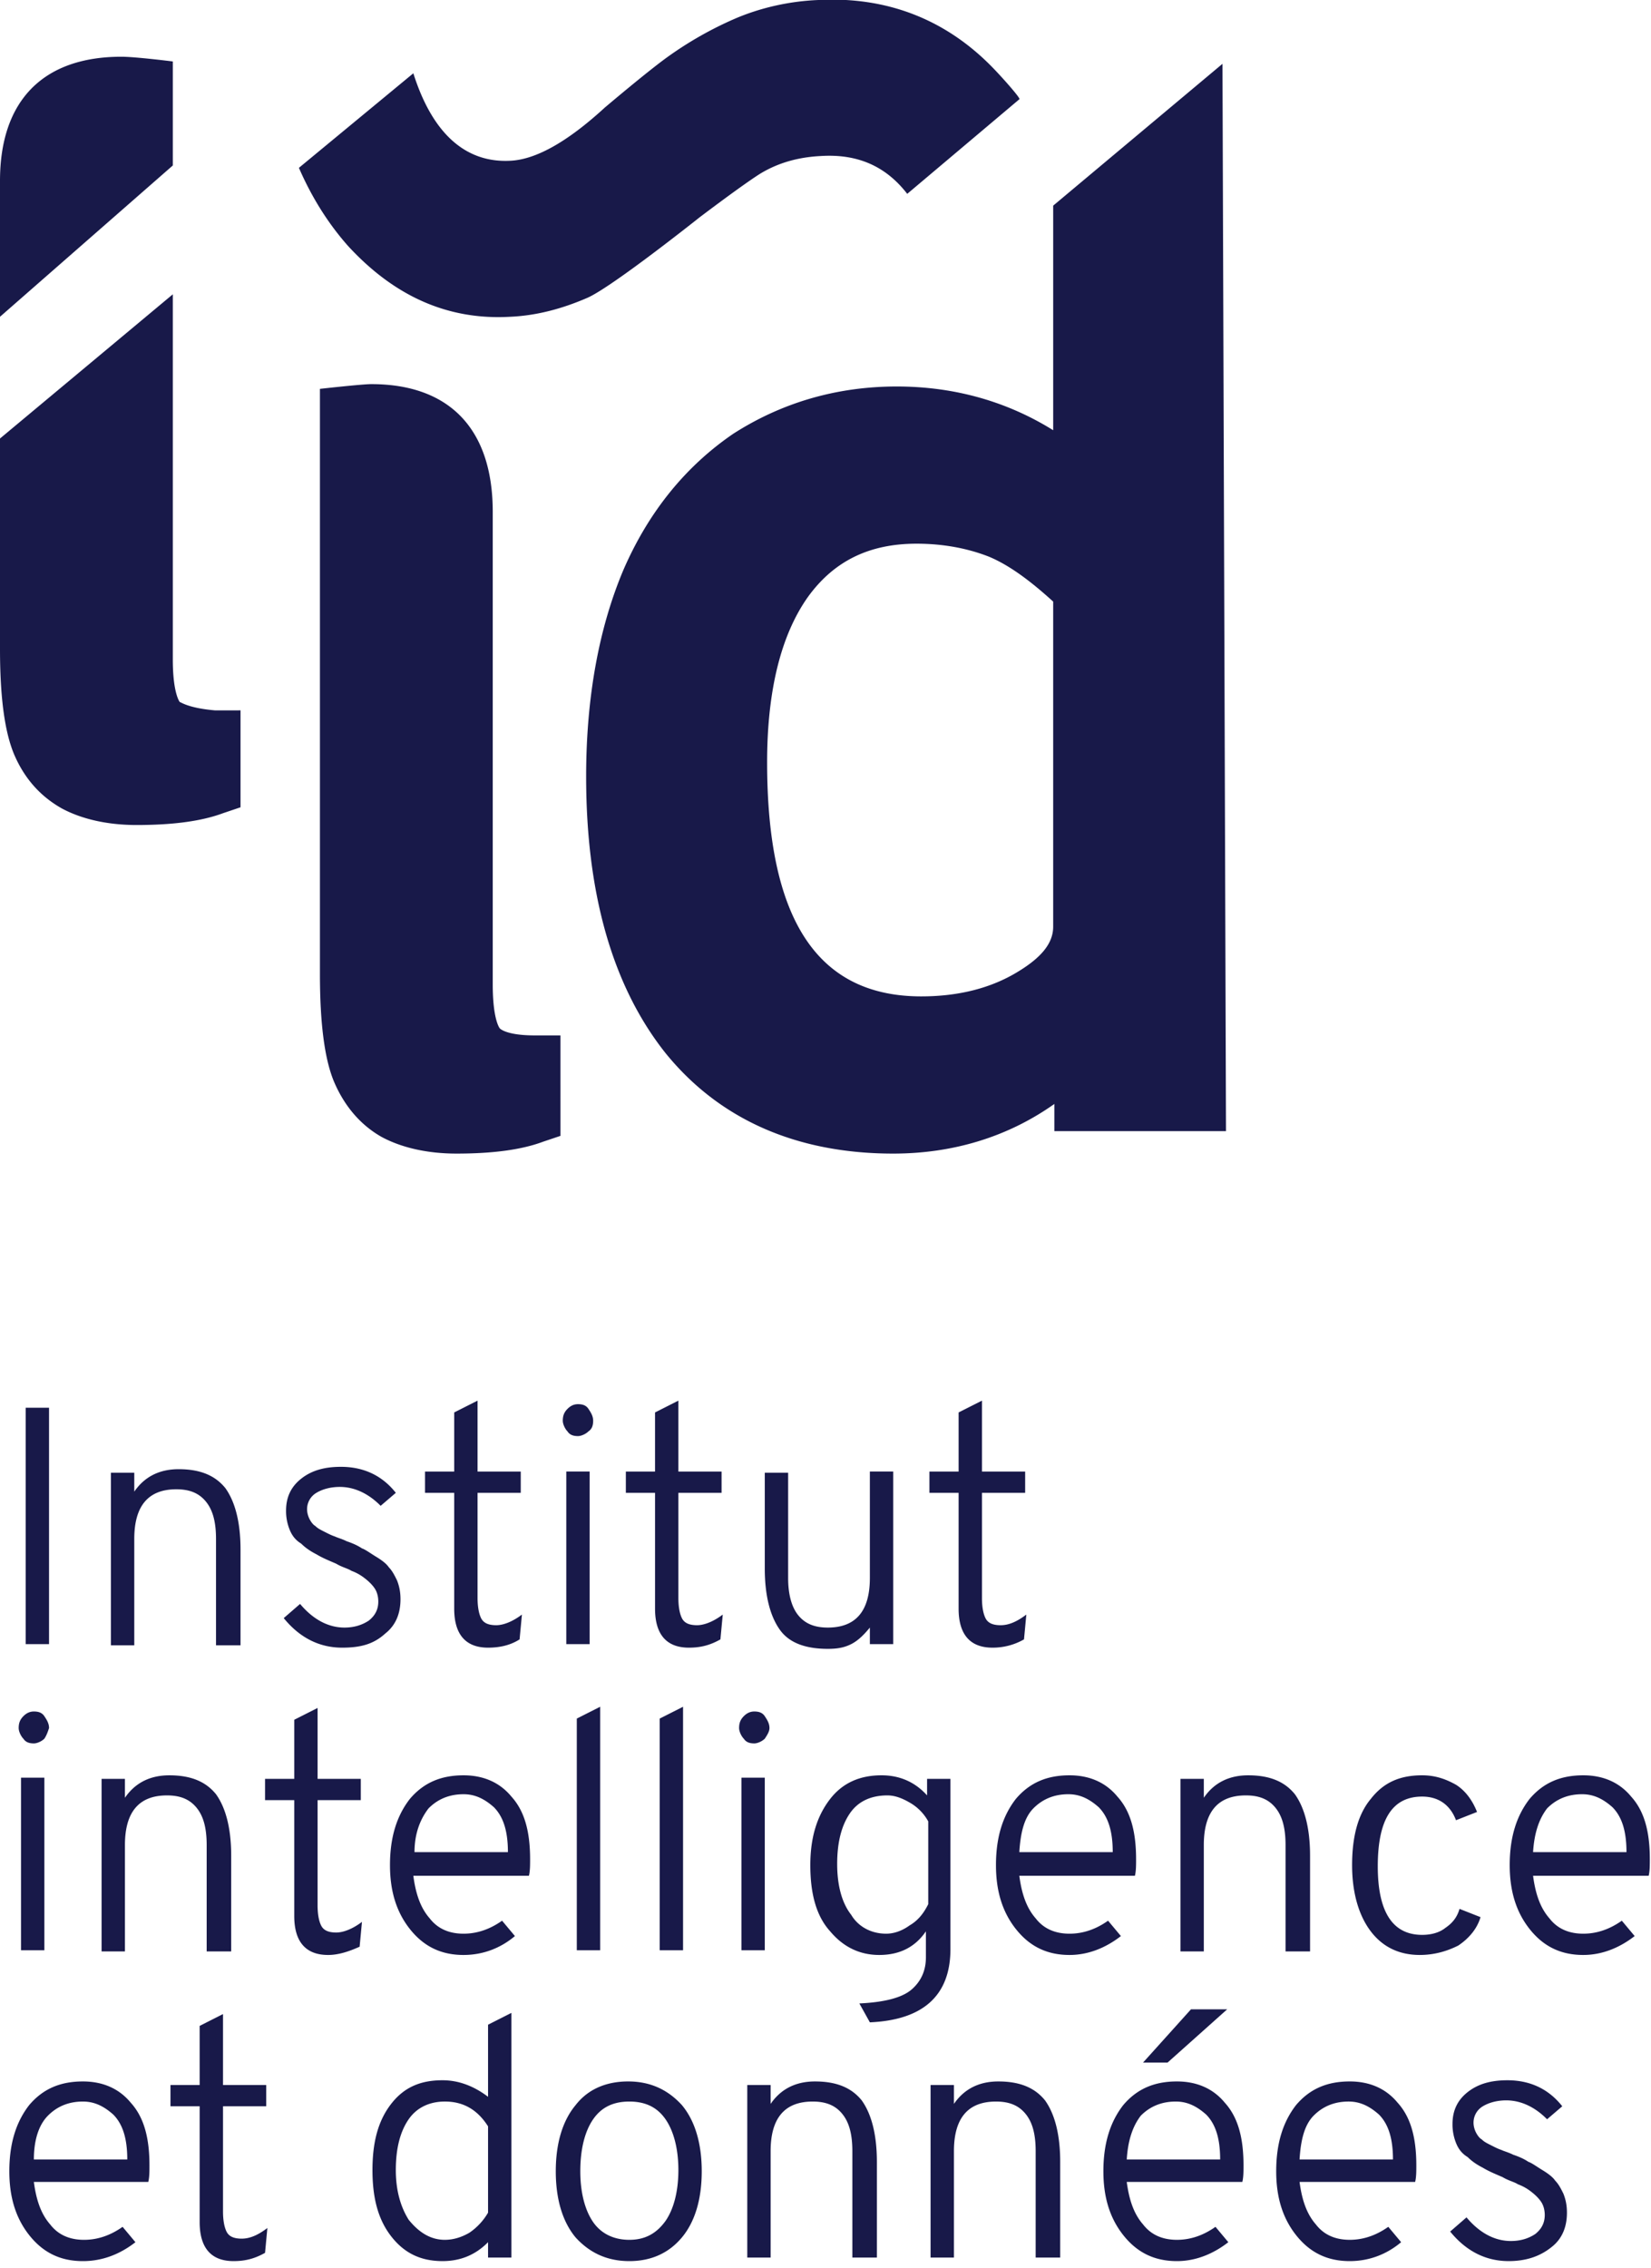 <svg width="158" height="217" viewBox="0 0 158 217" fill="none" xmlns="http://www.w3.org/2000/svg"><g clip-path="url(#clip0)" fill="#181949"><path d="M4.693 134.708H2.458v22.62h2.235v-22.62zm15.979 22.621v-10.066c0-1.697-.335-2.828-1.006-3.62-.67-.792-1.564-1.131-2.793-1.131-2.682 0-4.023 1.584-4.023 4.751v10.179h-2.235v-16.513h2.235v1.809c1.006-1.47 2.458-2.149 4.246-2.149 2.012 0 3.464.566 4.47 1.81.894 1.244 1.452 3.167 1.452 5.881v9.162h-2.346v-.113zm12.068.339c-2.124 0-4.023-.905-5.587-2.828l1.564-1.357c1.23 1.47 2.682 2.262 4.246 2.262.894 0 1.676-.226 2.347-.679.558-.452.893-1.018.893-1.809 0-.453-.111-.905-.335-1.244-.223-.34-.558-.679-1.005-1.018a4.515 4.515 0 00-1.23-.679c-.335-.226-.893-.339-1.452-.679-.782-.339-1.341-.565-1.9-.904-.447-.227-1.005-.566-1.452-1.018-.559-.34-.894-.792-1.118-1.358a4.736 4.736 0 01-.335-1.809c0-1.244.447-2.262 1.453-3.054 1.005-.792 2.235-1.131 3.799-1.131 2.123 0 3.91.792 5.252 2.488l-1.453 1.244c-1.117-1.131-2.458-1.809-3.91-1.809-.895 0-1.677.226-2.236.565a1.81 1.81 0 00-.894 1.584c0 .339.112.678.224.904.112.227.335.566.559.679.223.226.446.339.893.566.447.226.67.339 1.006.452.224.113.67.226 1.117.452.671.227 1.118.453 1.453.679.335.113.782.452 1.341.792.559.339 1.006.678 1.23 1.018.334.339.558.791.781 1.244.224.565.336 1.131.336 1.81 0 1.357-.447 2.488-1.453 3.28-1.117 1.018-2.347 1.357-4.134 1.357zm13.967 0c-2.123 0-3.24-1.244-3.24-3.732v-11.085h-2.794v-2.035h2.794v-5.656l2.235-1.131v6.787h4.134v2.035h-4.134v10.067c0 .791.111 1.47.335 1.923.223.452.67.678 1.453.678.67 0 1.564-.339 2.458-1.018l-.224 2.375c-.894.566-1.9.792-3.017.792zm9.61-20.698c-.224.226-.67.452-1.006.452-.447 0-.782-.113-1.005-.452-.224-.227-.447-.679-.447-1.018 0-.453.111-.792.447-1.131.335-.34.67-.453 1.005-.453.447 0 .782.113 1.006.453.223.339.447.678.447 1.131 0 .452-.112.791-.447 1.018zm-2.123 3.845h2.235v16.513h-2.235v-16.513zm11.733 16.853c-2.124 0-3.24-1.244-3.24-3.732v-11.085h-2.794v-2.035h2.793v-5.656l2.235-1.131v6.787h4.134v2.035h-4.134v10.067c0 .791.112 1.47.335 1.923.224.452.67.678 1.453.678.67 0 1.564-.339 2.458-1.018l-.224 2.375c-1.005.566-1.9.792-3.016.792zm17.319-.339v-1.584c-.559.679-1.117 1.244-1.788 1.584-.67.339-1.34.452-2.235.452-2.123 0-3.687-.565-4.58-1.81-.895-1.244-1.454-3.166-1.454-5.881v-9.161h2.235v10.066c0 1.583.335 2.827 1.006 3.619.67.792 1.564 1.131 2.793 1.131 2.682 0 4.023-1.583 4.023-4.75v-10.18h2.235v16.514h-2.235zm11.732.339c-2.122 0-3.24-1.244-3.24-3.732v-11.085h-2.793v-2.035h2.793v-5.656l2.235-1.131v6.787h4.134v2.035h-4.134v10.067c0 .791.112 1.47.335 1.923.224.452.67.678 1.453.678.782 0 1.564-.339 2.458-1.018l-.223 2.375a6.02 6.02 0 01-3.017.792zm-90.732 8.709c-.223.227-.67.453-1.005.453-.447 0-.783-.113-1.006-.453-.224-.226-.447-.678-.447-1.018 0-.452.112-.791.447-1.131.335-.339.67-.452 1.006-.452.447 0 .782.113 1.005.452.224.34.447.679.447 1.131-.112.34-.223.679-.447 1.018zm-2.235 3.733h2.235v16.513H2.011V170.11zm17.767 16.513v-10.066c0-1.697-.335-2.828-1.006-3.62-.67-.792-1.564-1.131-2.793-1.131-2.682 0-4.023 1.584-4.023 4.751v10.179H9.721v-16.513h2.235v1.809c1.006-1.47 2.459-2.149 4.246-2.149 2.012 0 3.464.566 4.47 1.81.894 1.244 1.453 3.167 1.453 5.881v9.162h-2.347v-.113zm11.621.452c-2.123 0-3.24-1.244-3.24-3.732v-11.084h-2.794v-2.036h2.794v-5.655l2.234-1.131v6.786h4.135v2.036h-4.135v10.066c0 .792.112 1.47.335 1.923.224.452.67.678 1.453.678.67 0 1.565-.339 2.458-1.018l-.223 2.376c-1.006.452-2.011.791-3.017.791zm12.961 0c-2.122 0-3.798-.791-5.14-2.488-1.34-1.697-1.899-3.733-1.899-6.108 0-2.714.67-4.75 1.9-6.334 1.34-1.583 3.017-2.262 5.14-2.262 1.9 0 3.464.679 4.581 2.036 1.23 1.357 1.788 3.28 1.788 5.995 0 .565 0 1.131-.112 1.583H39.556c.224 1.697.67 3.054 1.564 4.072.783 1.018 1.9 1.47 3.24 1.47 1.342 0 2.57-.452 3.688-1.244l1.23 1.471c-1.341 1.131-3.017 1.809-4.917 1.809zm-4.692-9.84h8.939c0-2.036-.447-3.393-1.34-4.298-.895-.792-1.789-1.244-2.906-1.244-1.341 0-2.458.452-3.352 1.357-.782 1.018-1.341 2.375-1.341 4.185zm15.532 9.388v-22.169l2.234-1.131v23.3H55.2zm7.933 0v-22.169l2.235-1.131v23.3h-2.235zm10.057-20.246c-.224.227-.67.453-1.006.453-.447 0-.782-.113-1.006-.453-.223-.226-.447-.678-.447-1.018 0-.452.112-.791.447-1.131.336-.339.67-.452 1.006-.452.447 0 .782.113 1.006.452.223.34.447.679.447 1.131 0 .34-.224.679-.447 1.018zm-2.235 3.733h2.235v16.513h-2.235V170.11zm12.291 23.412l-1.006-1.809c2.459-.114 4.135-.566 5.029-1.358.894-.791 1.34-1.809 1.34-3.054v-2.488c-1.005 1.47-2.458 2.262-4.469 2.262-1.9 0-3.464-.792-4.693-2.262-1.34-1.47-1.9-3.619-1.9-6.334 0-2.714.67-4.75 1.9-6.334 1.23-1.583 2.905-2.262 4.916-2.262 1.788 0 3.24.679 4.358 1.923v-1.583h2.235v16.287c0 4.411-2.57 6.786-7.71 7.012zm1.564-8.483c.67 0 1.453-.226 2.235-.791.782-.453 1.341-1.131 1.788-2.036v-7.918a4.613 4.613 0 00-1.788-1.809c-.782-.453-1.452-.679-2.123-.679-1.564 0-2.793.566-3.575 1.697-.783 1.131-1.23 2.714-1.23 4.863 0 2.036.447 3.733 1.341 4.864.67 1.131 1.9 1.809 3.352 1.809zm17.544 2.036c-2.123 0-3.8-.791-5.14-2.488-1.341-1.697-1.9-3.733-1.9-6.108 0-2.714.67-4.75 1.9-6.334 1.34-1.583 3.017-2.262 5.14-2.262 1.899 0 3.463.679 4.581 2.036 1.229 1.357 1.788 3.28 1.788 5.995 0 .565 0 1.131-.112 1.583H97.549c.223 1.697.67 3.054 1.564 4.072.782 1.018 1.9 1.47 3.241 1.47 1.34 0 2.57-.452 3.687-1.244l1.229 1.471c-1.453 1.131-3.129 1.809-4.916 1.809zm-4.805-9.84h8.939c0-2.036-.447-3.393-1.341-4.298-.894-.792-1.788-1.244-2.905-1.244-1.341 0-2.458.452-3.352 1.357-.894.905-1.23 2.375-1.341 4.185zm25.477 9.388v-10.066c0-1.697-.336-2.828-1.006-3.62-.671-.792-1.564-1.131-2.794-1.131-2.681 0-4.022 1.584-4.022 4.751v10.179h-2.235v-16.513h2.235v1.809c1.005-1.47 2.458-2.149 4.246-2.149 2.011 0 3.464.566 4.469 1.81.894 1.244 1.453 3.167 1.453 5.881v9.162h-2.346v-.113zm12.849.452c-2.011 0-3.575-.791-4.693-2.262-1.117-1.47-1.787-3.619-1.787-6.334 0-2.714.558-4.863 1.787-6.334 1.23-1.583 2.794-2.262 4.917-2.262 1.229 0 2.235.34 3.24.905.894.566 1.565 1.471 2.012 2.602l-2.012.791c-.558-1.47-1.676-2.262-3.24-2.262-2.905 0-4.246 2.262-4.246 6.673s1.452 6.56 4.246 6.56c.894 0 1.676-.226 2.235-.678.67-.453 1.117-1.018 1.341-1.81l2.011.792c-.335 1.131-1.118 2.036-2.123 2.714-1.118.566-2.347.905-3.688.905zm15.644 0c-2.123 0-3.799-.791-5.14-2.488-1.341-1.697-1.9-3.733-1.9-6.108 0-2.714.671-4.75 1.9-6.334 1.341-1.583 3.017-2.262 5.14-2.262 1.9 0 3.464.679 4.581 2.036 1.23 1.357 1.788 3.28 1.788 5.995 0 .565 0 1.131-.111 1.583h-11.063c.224 1.697.671 3.054 1.565 4.072.782 1.018 1.899 1.47 3.24 1.47 1.341 0 2.57-.452 3.688-1.244l1.229 1.471c-1.453 1.131-3.129 1.809-4.917 1.809zm-4.805-9.84h8.939c0-2.036-.446-3.393-1.34-4.298-.894-.792-1.788-1.244-2.906-1.244-1.341 0-2.458.452-3.352 1.357-.782 1.018-1.229 2.375-1.341 4.185zM7.933 216.37c-2.123 0-3.799-.792-5.14-2.489-1.34-1.696-1.9-3.732-1.9-6.107 0-2.715.671-4.751 1.9-6.334 1.341-1.584 3.017-2.262 5.14-2.262 1.9 0 3.464.678 4.582 2.036 1.229 1.357 1.788 3.28 1.788 5.994 0 .566 0 1.131-.112 1.584H3.24c.223 1.696.67 3.053 1.564 4.071.782 1.018 1.9 1.471 3.24 1.471 1.341 0 2.57-.453 3.688-1.244l1.229 1.47c-1.453 1.131-3.129 1.81-5.029 1.81zm-4.693-9.727h8.94c0-2.036-.447-3.394-1.341-4.298-.894-.792-1.788-1.244-2.906-1.244-1.34 0-2.458.452-3.352 1.357-.894.905-1.34 2.375-1.34 4.185zm19.108 9.726c-2.123 0-3.24-1.244-3.24-3.732v-11.084h-2.794v-2.036h2.793v-5.655l2.235-1.132v6.787h4.135v2.036h-4.135v10.066c0 .792.112 1.47.335 1.923.224.452.67.678 1.453.678.782 0 1.564-.339 2.458-1.018l-.223 2.376c-1.006.565-1.9.791-3.017.791zm20.002 0c-2.124 0-3.688-.791-4.917-2.375-1.23-1.583-1.788-3.619-1.788-6.334 0-2.714.558-4.75 1.788-6.334 1.229-1.583 2.793-2.262 4.916-2.262 1.565 0 3.017.566 4.358 1.584v-6.9l2.235-1.131v23.413h-2.235v-1.47c-1.23 1.244-2.682 1.809-4.358 1.809zm.223-2.036c.782 0 1.564-.226 2.346-.678a5.896 5.896 0 001.788-1.923v-8.257c-1.006-1.583-2.346-2.375-4.134-2.375-1.453 0-2.682.566-3.464 1.697-.782 1.131-1.23 2.714-1.23 4.863 0 1.923.448 3.506 1.23 4.751 1.005 1.244 2.123 1.922 3.464 1.922zm17.655 2.037c-2.123 0-3.8-.792-5.14-2.262-1.23-1.471-1.9-3.62-1.9-6.334 0-2.715.67-4.864 1.9-6.334 1.229-1.584 3.017-2.262 5.028-2.262 2.123 0 3.8.791 5.14 2.262 1.23 1.47 1.9 3.619 1.9 6.334 0 2.714-.67 4.863-1.9 6.334-1.229 1.47-2.905 2.262-5.028 2.262zm0-2.036c1.453 0 2.57-.566 3.464-1.81.782-1.131 1.229-2.828 1.229-4.863 0-2.036-.447-3.733-1.23-4.864-.781-1.131-1.899-1.696-3.463-1.696-1.565 0-2.682.565-3.464 1.696s-1.23 2.828-1.23 4.977c0 2.036.448 3.732 1.23 4.863.782 1.131 2.011 1.697 3.464 1.697zm21.342 1.696v-10.179c0-1.697-.335-2.828-1.006-3.619-.67-.792-1.564-1.131-2.793-1.131-2.682 0-4.023 1.583-4.023 4.75v10.179h-2.235v-16.513h2.235v1.81c1.006-1.471 2.459-2.149 4.246-2.149 2.012 0 3.464.565 4.47 1.809.894 1.245 1.453 3.167 1.453 5.882v9.161H81.57zm17.543 0v-10.179c0-1.697-.335-2.828-1.006-3.619-.67-.792-1.564-1.131-2.793-1.131-2.682 0-4.023 1.583-4.023 4.75v10.179h-2.235v-16.513h2.235v1.81c1.006-1.471 2.459-2.149 4.246-2.149 2.012 0 3.464.565 4.47 1.809.894 1.245 1.453 3.167 1.453 5.882v9.161h-2.347zm13.521.34c-2.123 0-3.799-.792-5.14-2.489-1.341-1.696-1.9-3.732-1.9-6.107 0-2.715.671-4.751 1.9-6.334 1.341-1.584 3.017-2.262 5.14-2.262 1.899 0 3.464.678 4.581 2.036 1.229 1.357 1.788 3.28 1.788 5.994 0 .566 0 1.131-.112 1.584h-11.062c.224 1.696.67 3.053 1.564 4.071.783 1.018 1.9 1.471 3.241 1.471 1.341 0 2.57-.453 3.687-1.244l1.229 1.47c-1.452 1.131-3.128 1.81-4.916 1.81zm-4.805-9.727h8.939c0-2.036-.447-3.394-1.341-4.298-.894-.792-1.788-1.244-2.905-1.244-1.341 0-2.458.452-3.352 1.357-.782 1.018-1.229 2.375-1.341 4.185zm1.564-9.275l4.582-5.09h3.464l-5.699 5.09h-2.347zm19.778 19.002c-2.123 0-3.799-.792-5.14-2.489-1.34-1.696-1.899-3.732-1.899-6.107 0-2.715.67-4.751 1.899-6.334 1.341-1.584 3.017-2.262 5.14-2.262 1.9 0 3.464.678 4.582 2.036 1.229 1.357 1.788 3.28 1.788 5.994 0 .566 0 1.131-.112 1.584h-11.062c.223 1.696.67 3.053 1.564 4.071.782 1.018 1.9 1.471 3.24 1.471 1.341 0 2.57-.453 3.688-1.244l1.229 1.47c-1.341 1.131-3.017 1.81-4.917 1.81zm-4.804-9.727h8.939c0-2.036-.447-3.394-1.341-4.298-.894-.792-1.788-1.244-2.905-1.244-1.341 0-2.459.452-3.352 1.357-.894.905-1.23 2.375-1.341 4.185zm20.001 9.726c-2.123 0-4.023-.904-5.587-2.827l1.564-1.357c1.229 1.47 2.682 2.262 4.246 2.262.894 0 1.676-.227 2.347-.679.558-.452.894-1.018.894-1.81 0-.452-.112-.904-.336-1.244-.223-.339-.558-.678-1.005-1.018a4.539 4.539 0 00-1.229-.678c-.336-.227-.894-.34-1.453-.679-.782-.339-1.341-.565-1.9-.905-.446-.226-1.005-.565-1.452-1.018-.559-.339-.894-.791-1.118-1.357a4.75 4.75 0 01-.335-1.81c0-1.244.447-2.262 1.453-3.054 1.006-.791 2.235-1.131 3.799-1.131 2.123 0 3.911.792 5.252 2.489l-1.453 1.244c-1.117-1.131-2.458-1.81-3.911-1.81-.894 0-1.676.226-2.235.566a1.81 1.81 0 00-.893 1.583c0 .34.111.679.223.905.112.226.335.566.559.679.223.226.447.339.894.565.447.226.67.34 1.005.453.224.113.671.226 1.118.452.67.226 1.117.452 1.452.679.336.113.783.452 1.341.791.559.34 1.006.679 1.229 1.018.336.34.559.792.783 1.245.223.565.335 1.131.335 1.809 0 1.357-.447 2.488-1.453 3.28-1.117.905-2.458 1.357-4.134 1.357zm-27.041-108.015l-.336-102.247-16.202 13.573v21.49c-4.358-2.715-9.386-4.185-14.973-4.185-5.81 0-11.062 1.584-15.644 4.524-4.47 3.054-8.045 7.352-10.503 13.007-2.347 5.542-3.576 12.216-3.576 19.794 0 11.31 2.57 20.132 7.599 26.466 5.14 6.334 12.514 9.614 21.789 9.614 5.699 0 10.95-1.583 15.42-4.75v2.601h16.426v.113zm-19.89-15.382c-2.57 1.583-5.699 2.375-9.274 2.375-9.945 0-14.75-7.352-14.75-22.395 0-6.9 1.34-12.215 3.91-15.834 2.46-3.394 5.811-5.09 10.393-5.09 2.57 0 4.916.452 6.928 1.244 1.9.792 3.91 2.262 6.145 4.298v31.104c0 1.583-1.117 2.94-3.352 4.298zm-49.612 5.429s-.67-.791-.67-4.184V48.974c0-7.918-4.135-12.216-11.622-12.216-.894 0-4.916.453-4.916.453v55.987c0 4.75.447 8.143 1.34 10.292 1.006 2.375 2.57 4.185 4.582 5.316 1.9 1.018 4.358 1.583 7.151 1.583 3.352 0 6.146-.339 8.269-1.131l1.676-.565V99.08h-2.458c-2.794 0-3.352-.679-3.352-.679zM94.867 6.334C90.397 1.81 84.811-.34 78.33 0c-2.906.113-5.7.792-8.046 1.81a34.76 34.76 0 00-6.369 3.62c-1.9 1.356-6.034 4.863-6.034 4.863-3.575 3.28-6.592 4.976-9.05 5.09-4.359.226-7.487-2.715-9.275-8.37l-10.95 9.048c1.229 2.828 2.793 5.316 4.692 7.465 4.47 4.863 9.61 7.125 15.532 6.786 2.57-.113 5.029-.792 7.375-1.81 2.347-1.017 10.727-7.69 10.727-7.69s4.023-3.055 5.81-4.186c1.677-1.018 3.576-1.583 5.811-1.696 3.576-.226 6.258 1.018 8.269 3.62L97.549 9.5c.223 0-1.676-2.148-2.682-3.166zM0 17.305C0 9.614 4.134 5.429 11.62 5.429c1.342 0 4.918.452 4.918.452v9.953L0 30.312V17.305zm17.208 49.879s-.67-.791-.67-4.072V28.163L0 41.962v20.132c0 4.638.447 7.918 1.34 10.067 1.007 2.375 2.57 4.072 4.582 5.203 1.9 1.018 4.358 1.583 7.152 1.583 3.352 0 6.145-.34 8.268-1.13l1.676-.566v-9.275H20.56c-2.57-.226-3.24-.792-3.352-.792z"/></g><defs><clipPath id="clip0"><path fill="#fff" d="M0 0h158v216.369H0z"/></clipPath></defs></svg>